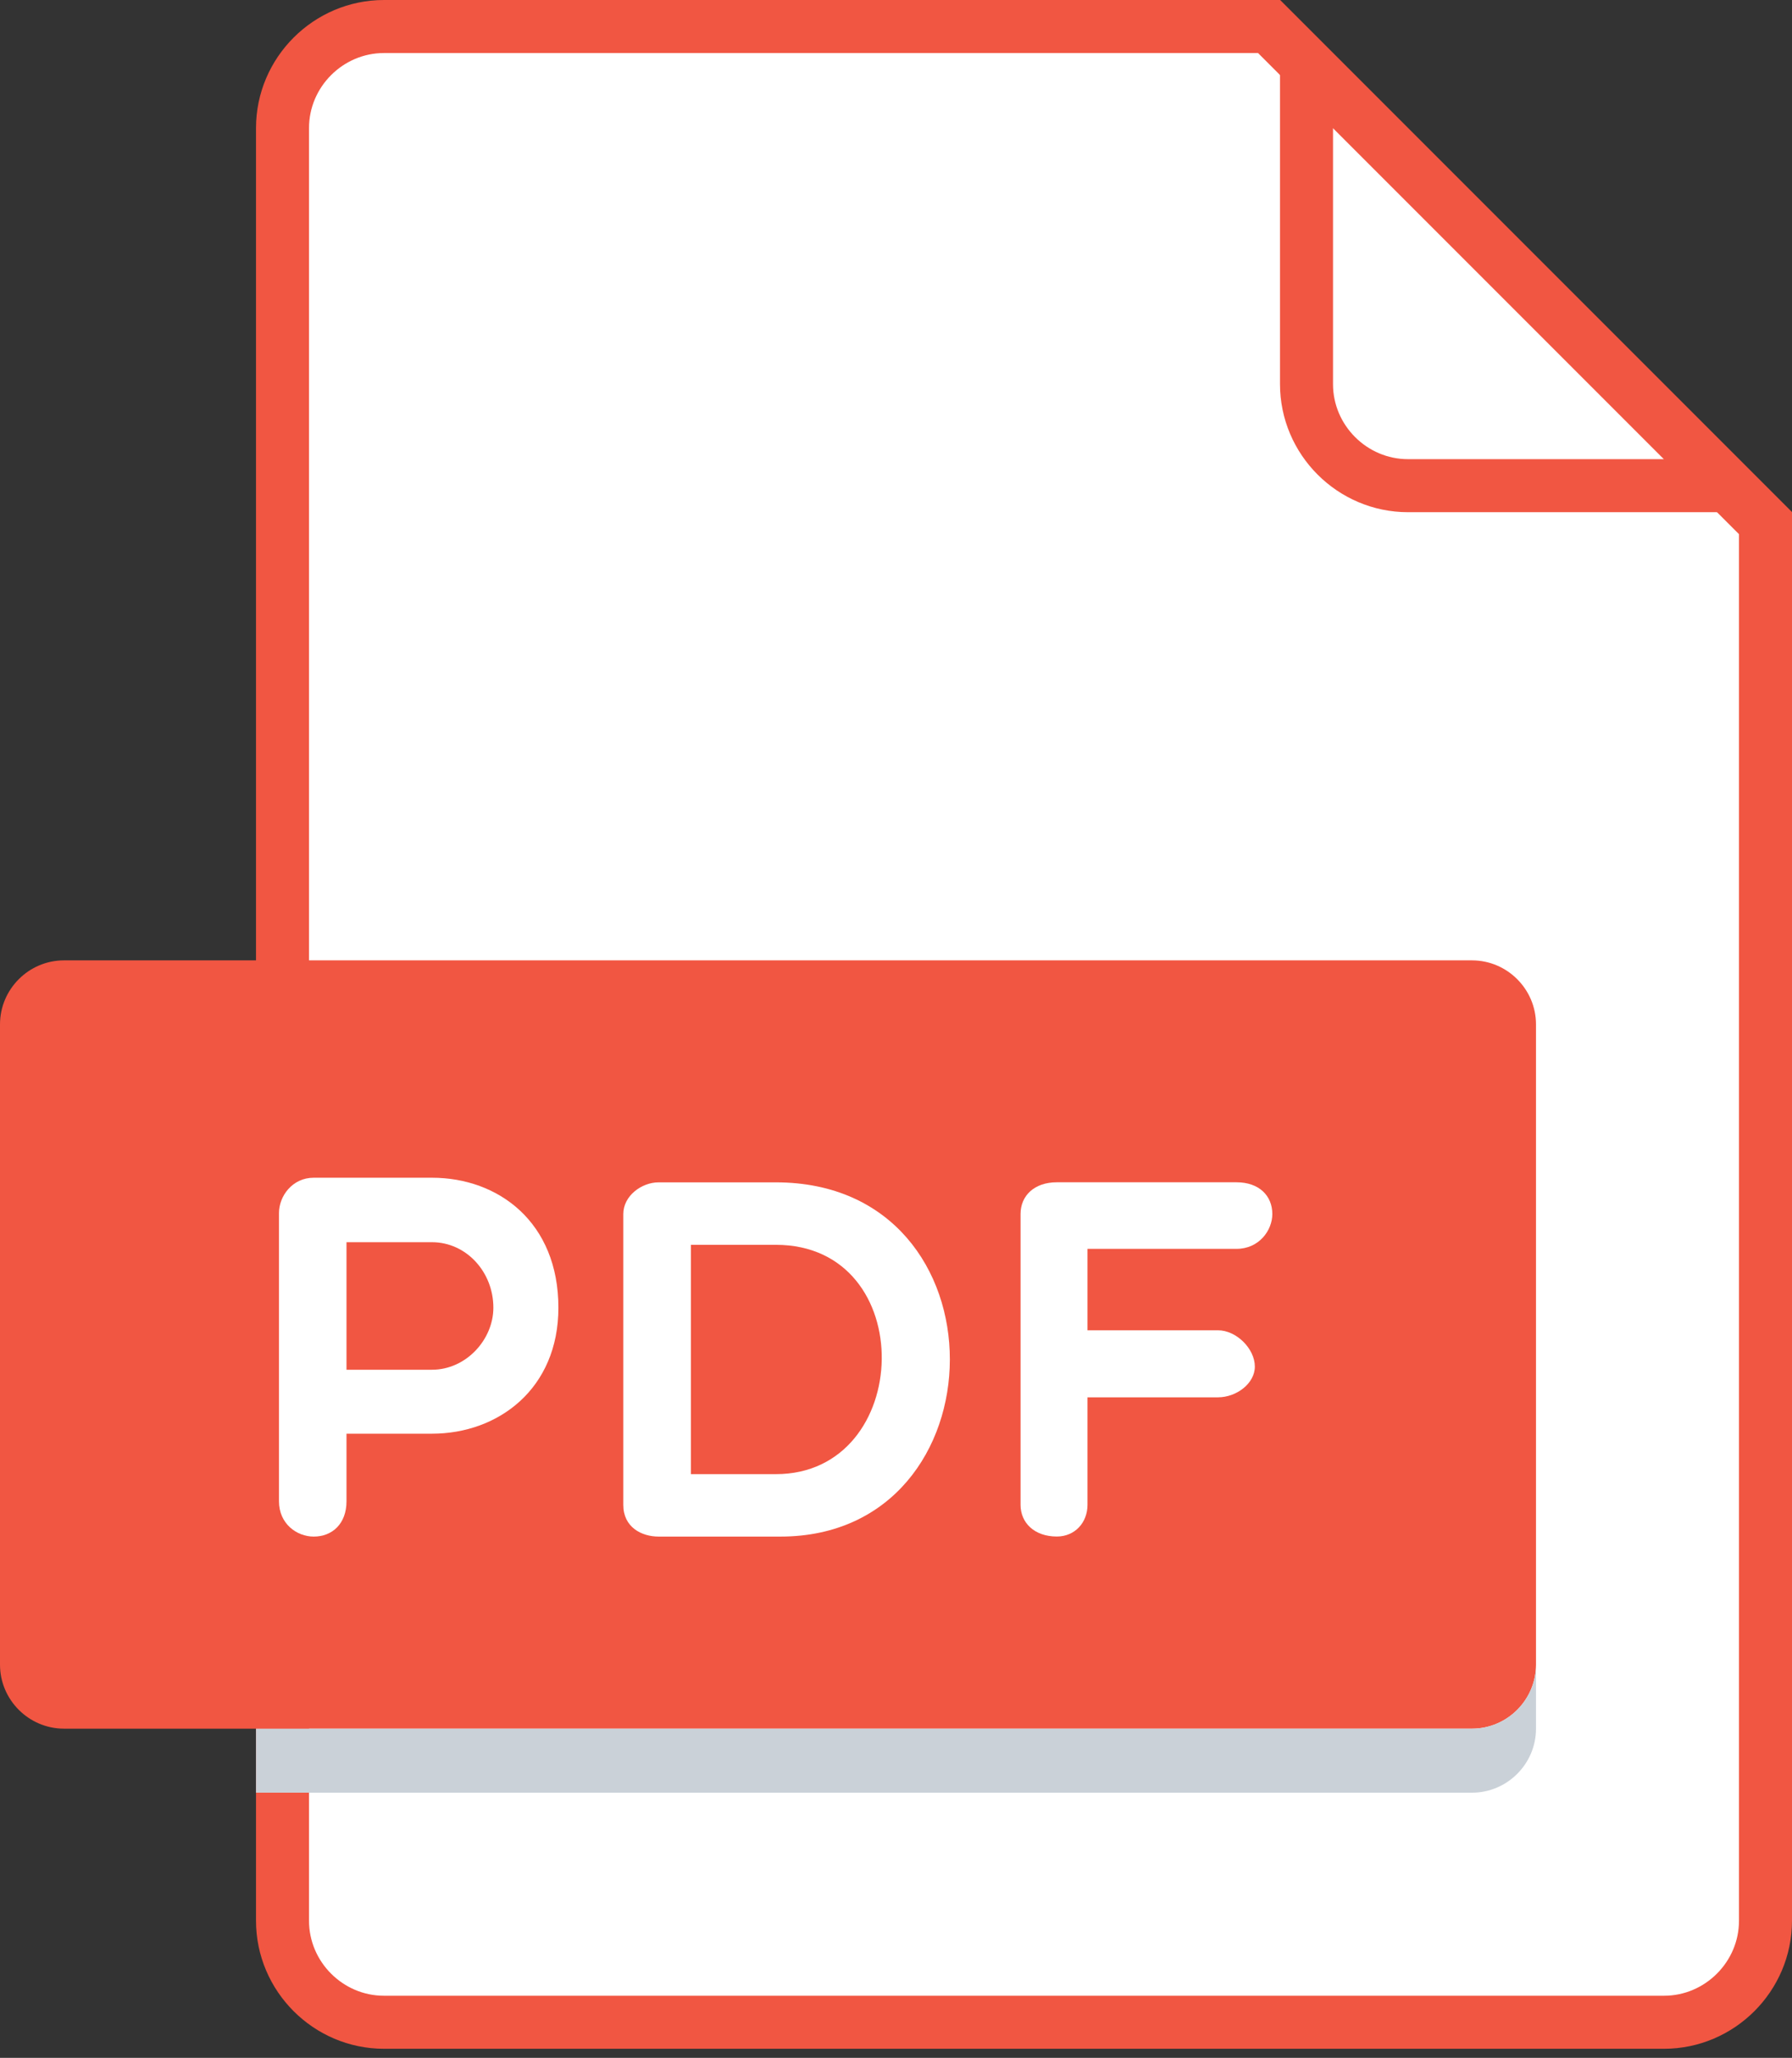 <svg width="169" height="194" viewBox="0 0 169 194" fill="none" xmlns="http://www.w3.org/2000/svg">
<rect x="0" y="0" width="169" height="194" fill="#333333" stroke="none"/>
<path d="M26.643 12.071C26.643 6.813 30.956 2.5 36.214 2.5H119.679L166.5 49.321V181.071C166.5 186.33 162.187 190.643 156.929 190.643H36.214C30.956 190.643 26.643 186.33 26.643 181.071V12.071Z" fill="white" stroke="#F15642" stroke-width="5"/>
<path d="M162.964 45.786H132.786C127.527 45.786 123.214 41.473 123.214 36.214V6.036L162.964 45.786Z" stroke="#F15642" stroke-width="5"/>
<path d="M144.857 156.929C144.857 160.248 142.141 162.964 138.821 162.964H6.036C2.716 162.964 0 160.248 0 156.929V96.571C0 93.252 2.716 90.536 6.036 90.536H138.821C142.141 90.536 144.857 93.252 144.857 96.571V156.929Z" fill="#F15642"/>
<path d="M26.31 114.359C26.31 112.765 27.565 111.027 29.587 111.027H40.735C47.012 111.027 52.662 115.228 52.662 123.279C52.662 130.909 47.012 135.158 40.735 135.158H32.677V141.531C32.677 143.656 31.325 144.857 29.587 144.857C27.994 144.857 26.31 143.656 26.31 141.531V114.359V114.359ZM32.677 117.105V129.128H40.735C43.97 129.128 46.529 126.273 46.529 123.279C46.529 119.906 43.97 117.105 40.735 117.105H32.677Z" fill="white"/>
<path d="M62.114 144.857C60.52 144.857 58.782 143.988 58.782 141.869V114.455C58.782 112.723 60.52 111.462 62.114 111.462H73.165C95.219 111.462 94.737 144.857 73.6 144.857H62.114V144.857ZM65.156 117.352V138.972H73.165C86.196 138.972 86.775 117.352 73.165 117.352H65.156V117.352Z" fill="white"/>
<path d="M102.559 117.739V125.41H114.866C116.604 125.41 118.342 127.148 118.342 128.832C118.342 130.426 116.604 131.729 114.866 131.729H102.559V141.863C102.559 143.553 101.358 144.851 99.668 144.851C97.543 144.851 96.246 143.553 96.246 141.863V114.449C96.246 112.717 97.549 111.456 99.668 111.456H116.61C118.735 111.456 119.99 112.717 119.99 114.449C119.99 115.994 118.735 117.733 116.61 117.733H102.559V117.739Z" fill="white"/>
<path d="M138.821 162.964H24.143V169H138.821C142.141 169 144.857 166.284 144.857 162.964V156.929C144.857 160.248 142.141 162.964 138.821 162.964Z" fill="#CAD1D8"/>
</svg>
